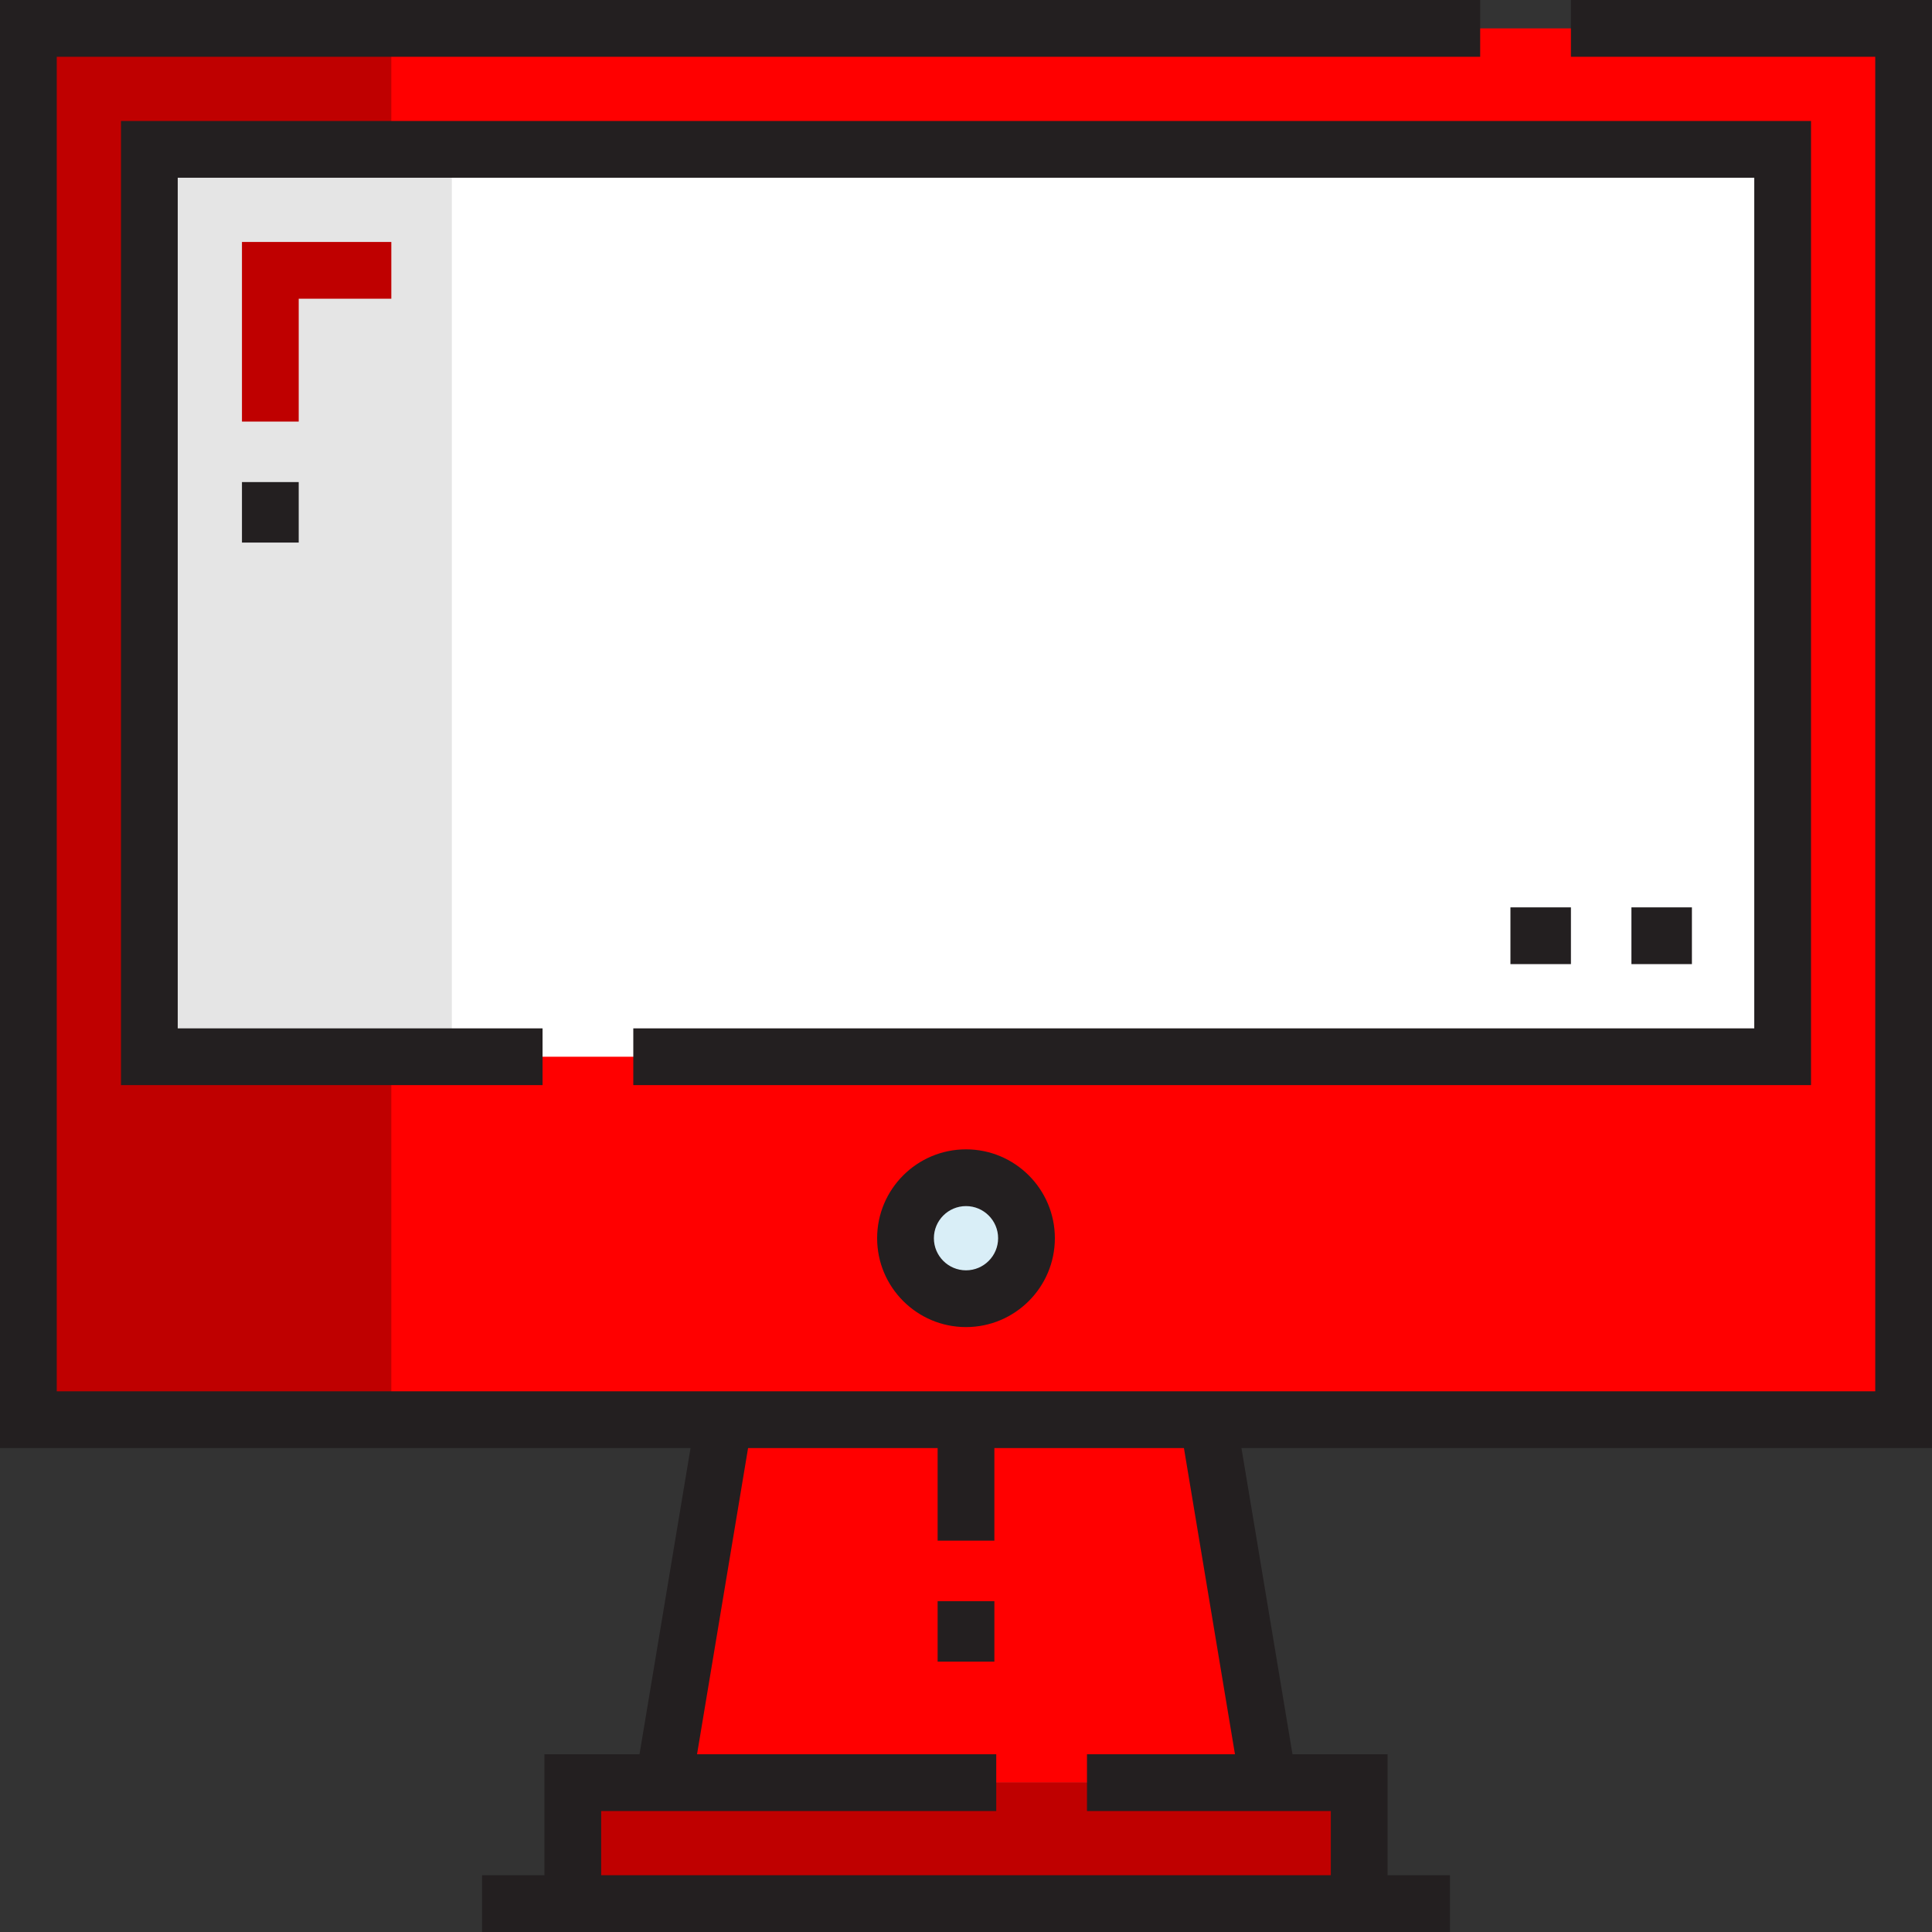 <svg width="512" height="512" xmlns="http://www.w3.org/2000/svg">

 <rect width="100%" height="100%" fill="#333333" stroke="none"/>

 <g>
  <title>background</title>
  <rect fill="none" id="canvas_background" height="602" width="802" y="-1" x="-1"/>
 </g>
 <g>
  <title>Layer 1</title>
  <polygon id="svg_1" fill="#bf0000" points="360.202,472.418 360.202,504.48 151.798,504.48 151.798,472.418 175.845,472.418   336.154,472.418 "/>
  <polygon id="svg_2" fill="#ff0000" points="320.124,376.233 336.154,472.418 175.845,472.418 191.876,376.233 "/>
  <polygon id="svg_3" fill="#ff0000" points="505.48,7.52 505.48,376.233 321.124,376.233 192.876,376.233 8.52,376.233 8.52,7.52 "/>
  <rect id="svg_4" fill="#bf0000" height="368.718" width="96.182" y="7.52" x="7.52"/>
  <rect id="svg_5" fill="#ffffff" height="240.461" width="432.836" y="39.582" x="39.582"/>
  <rect id="svg_6" fill="#e5e5e5" height="240.461" width="80.155" y="39.582" x="39.582"/>
  <path id="svg_7" fill="#D9EEF7" d="m256,312.108c8.817,0 16.031,7.214 16.031,16.031c0,8.817 -7.214,16.031 -16.031,16.031c-8.817,0 -16.031,-7.214 -16.031,-16.031c0,-8.817 7.214,-16.031 16.031,-16.031z"/>
  <g id="svg_8">
   <path id="svg_9" fill="#231F20" d="m512,0l-95.689,0l0,15.039l80.65,0l0,353.673l-481.922,0l0,-353.673l377.223,0l0,-15.039l-392.262,0l0,383.752l182.999,0l-13.525,81.146l-25.196,0l0,32.062l-16.526,0l0,15.04l256.496,0l0,-15.039l-16.526,0l0,-32.062l-25.196,0l-13.526,-81.146l182.998,0l0,-383.753l0.002,0zm-159.318,479.938l0,17.023l-193.364,0l0,-17.023l104.698,0l0,-15.039l-79.293,0l13.525,-81.146l50.234,0l0,24.542l15.039,0l0,-24.542l50.235,0l13.525,81.146l-39.216,0l0,15.039l64.617,0l0,0z"/>
   <polygon id="svg_10" fill="#231F20" points="479.938,32.062 32.062,32.062 32.062,287.566 143.783,287.566 143.783,272.526    47.102,272.526 47.102,47.102 464.898,47.102 464.898,272.526 167.83,272.526 167.83,287.566 479.938,287.566  "/>
  </g>
  <polygon id="svg_11" fill="#bf0000" points="79.163,79.164 103.705,79.164 103.705,64.124 64.123,64.124 64.123,111.721 79.163,111.721   "/>
  <g id="svg_12">
   <rect id="svg_13" fill="#231F20" height="16.031" width="15.039" y="127.755" x="64.123"/>
   <rect id="svg_14" fill="#231F20" height="16.031" width="15.039" y="424.324" x="248.482"/>
   <path id="svg_15" fill="#231F20" d="m232.449,328.139c0,12.986 10.565,23.551 23.55,23.551c12.986,0 23.551,-10.565 23.551,-23.551s-10.565,-23.551 -23.551,-23.551c-12.985,0.001 -23.55,10.565 -23.55,23.551zm32.062,0c0,4.693 -3.819,8.511 -8.511,8.511c-4.692,0 -8.51,-3.818 -8.51,-8.511c0,-4.693 3.818,-8.511 8.51,-8.511c4.692,0 8.511,3.818 8.511,8.511z"/>
   <rect id="svg_16" fill="#231F20" height="15.039" width="16.03" y="240.461" x="432.345"/>
  </g>
  <rect id="svg_17" fill="#FFFFFF" height="15.039" width="16.03" y="208.397" x="432.345"/>
  <rect id="svg_18" fill="#231F20" height="15.039" width="16.031" y="240.461" x="400.281"/>
  <g id="svg_19"/>
  <g id="svg_20"/>
  <g id="svg_21"/>
  <g id="svg_22"/>
  <g id="svg_23"/>
  <g id="svg_24"/>
  <g id="svg_25"/>
  <g id="svg_26"/>
  <g id="svg_27"/>
  <g id="svg_28"/>
  <g id="svg_29"/>
  <g id="svg_30"/>
  <g id="svg_31"/>
  <g id="svg_32"/>
  <g id="svg_33"/>
 </g>
</svg>